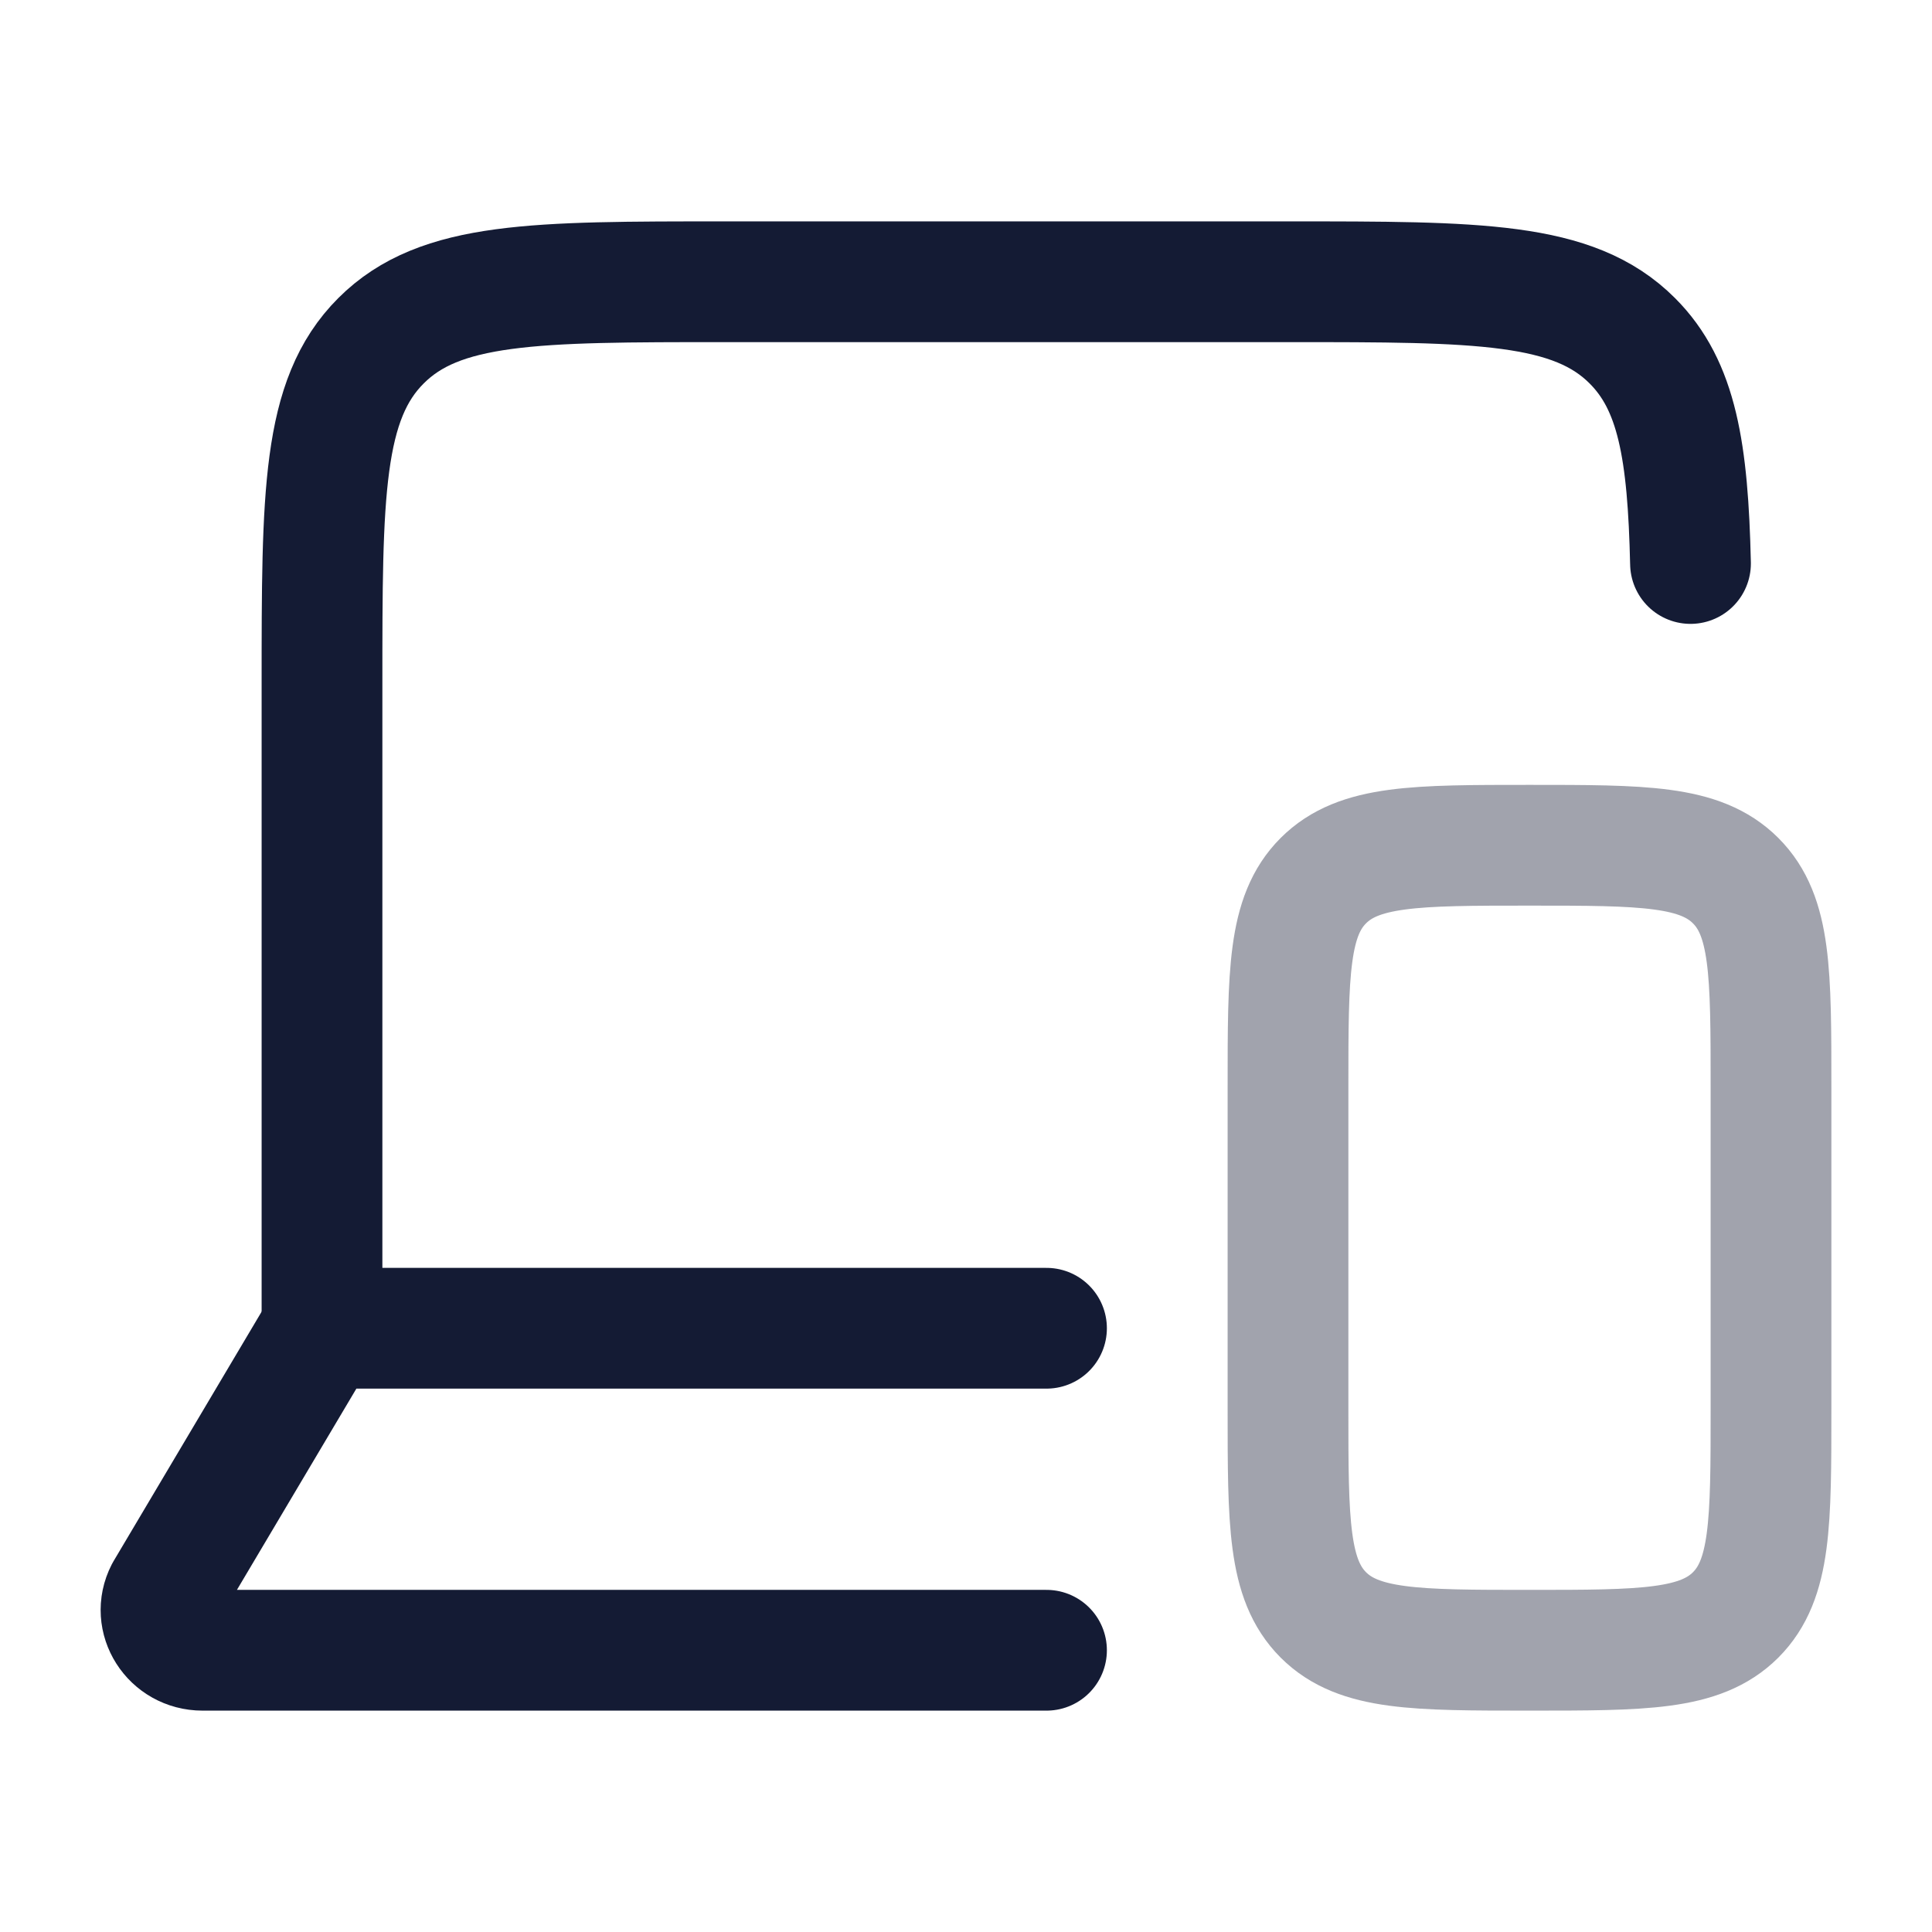 <svg width="24" height="24" viewBox="0 0 24 24" fill="none" xmlns="http://www.w3.org/2000/svg">
<path opacity="0.4" d="M16 13.5V17.5C16 18.914 16 19.621 16.439 20.061C16.879 20.5 17.586 20.5 19 20.5C20.414 20.5 21.121 20.5 21.561 20.061C22 19.621 22 18.914 22 17.5V13.5C22 12.086 22 11.379 21.561 10.94C21.121 10.5 20.414 10.5 19 10.5C17.586 10.5 16.879 10.5 16.439 10.94C16 11.379 16 12.086 16 13.5Z" stroke="#141B34" stroke-width="1.5" stroke-linecap="round" stroke-linejoin="round"/>
<path d="M4 16.5V8.5C4 6.143 4 4.965 4.733 4.233C5.465 3.5 6.644 3.5 9.003 3.5H16.007C18.365 3.5 19.545 3.5 20.277 4.233C20.835 4.79 20.968 5.605 21 7" stroke="#141B34" stroke-width="1.5" stroke-linecap="round" stroke-linejoin="round"/>
<path d="M13 20.5H2.516C2.133 20.5 1.884 20.109 2.055 19.777L4 16.5H13" stroke="#141B34" stroke-width="1.5" stroke-linecap="round" stroke-linejoin="round"/>
</svg>
